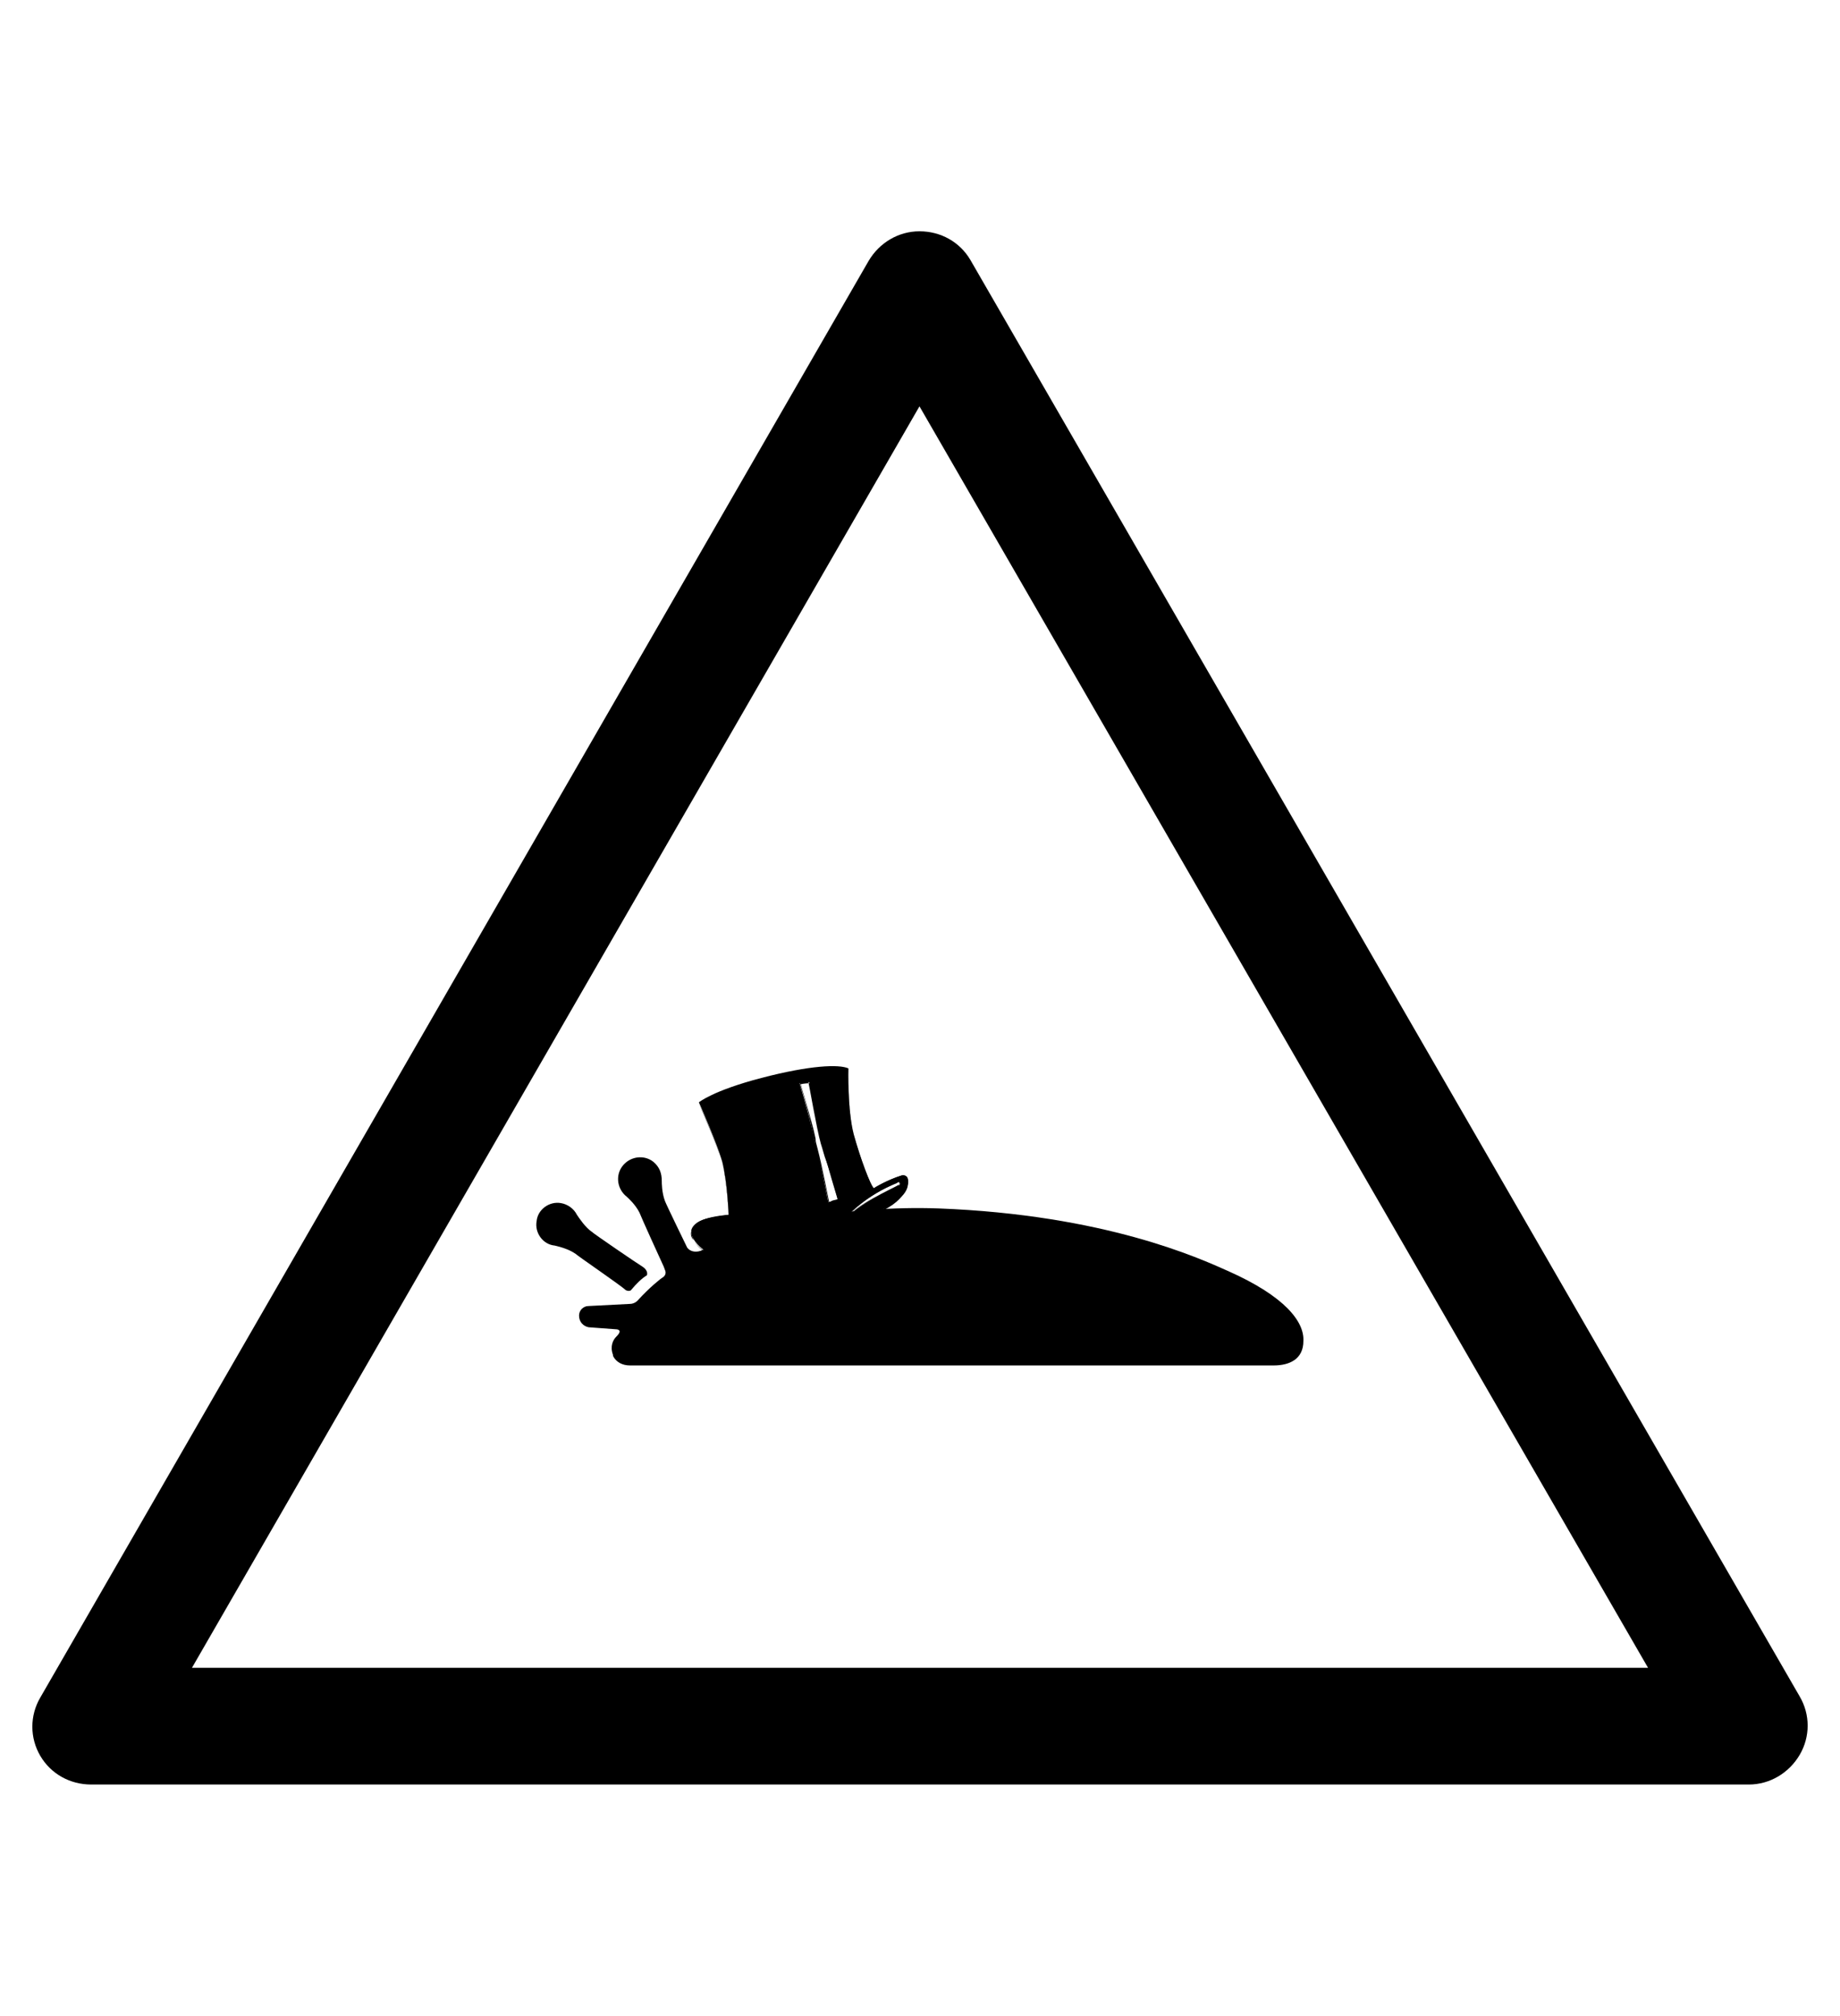 <?xml version="1.0" encoding="utf-8"?>
<!-- Generator: Adobe Illustrator 19.0.0, SVG Export Plug-In . SVG Version: 6.00 Build 0)  -->
<svg version="1.1" id="Capa_1" xmlns="http://www.w3.org/2000/svg" xmlns:xlink="http://www.w3.org/1999/xlink" x="0px" y="0px"
	 viewBox="-210 325.9 173.5 190" style="enable-background:new -210 325.9 173.5 190;" xml:space="preserve">
<g id="XMLID_100_">
	<path d="M-45.1,494.1h-156.3c-2,0-3.8-1-4.8-2.7s-1-3.8,0-5.5l78.1-135.4c1-1.7,2.8-2.8,4.8-2.8l0,0c2,0,3.8,1,4.8,2.7l78.2,135.4
		c1,1.7,1,3.8,0,5.5C-41.3,493-43.1,494.1-45.1,494.1z M-191.9,483.1h137.3l-68.7-118.9L-191.9,483.1z"/>
</g>
<g>
	<g>
		<path d="M-151,447.5c0.2,0.1,0.4,0.1,0.5,0c0.5-0.6,1-1.1,1.5-1.4c0.1-0.3-0.1-0.6-0.4-0.8c-0.5-0.3-4.6-3.1-4.8-3.3
			c-0.6-0.4-1.2-1.3-1.4-1.6c-0.3-0.6-0.9-1-1.5-1.1c-1.1-0.2-2.2,0.6-2.3,1.7c-0.2,1.1,0.6,2.2,1.7,2.3c0.4,0.1,1.3,0.3,2,0.8
			C-155.5,444.3-151.4,447.1-151,447.5z"/>
		<path d="M-94.2,445.7c-2.7-1.2-11.6-5.3-27.3-5.9c-8.5-0.3-17.5,1.4-22.2,3.9c-0.6,0.3-1.2,0.2-1.5-0.2c0,0-2-4.1-2.1-4.4
			c-0.3-0.8-0.3-1.7-0.3-1.9c0-0.7-0.2-1.3-0.8-1.8c-0.9-0.7-2.2-0.5-2.9,0.4c-0.7,0.9-0.5,2.2,0.4,2.9c0.1,0.1,0.8,0.7,1.2,1.5
			c0.1,0.3,2.1,4.7,2.2,4.9c0.1,0.2,0.2,0.5,0.2,0.5c0.1,0.2,0.1,0.5-0.2,0.7c-0.2,0.1-1.3,1-2.3,2.1c0,0-0.3,0.4-0.8,0.4l-3.9,0.2
			c-0.5,0-0.9,0.4-0.9,0.9c0,0.6,0.4,1,0.9,1.1l2.7,0.2c0,0,0,0,0,0c0.4,0.1,0.2,0.4-0.1,0.7c-0.3,0.3-0.6,0.9-0.3,1.7
			c0,0,0,0,0,0.1c0.3,0.6,0.9,0.9,1.6,0.9h60.7c1.5,0,2.8-0.6,2.8-2.3C-87,450.5-88.8,448.1-94.2,445.7z"/>
	</g>
	<g>
		<path d="M-125,436.7c-1.3,0.4-2.6,1.2-2.6,1.2c-0.3-0.2-1.3-2.9-1.9-5.1c-0.6-2.3-0.5-6.2-0.5-6.2c-0.9-0.4-3.6-0.3-8.2,0.9
			c-4.6,1.2-5.9,2.3-5.9,2.3s1.7,3.8,2.2,5.6c0.5,1.9,0.6,5,0.6,5c-4.8,0.4-3.3,2.3-3.3,2.3c1.8,2.8,6.3,1.7,6.3,1.7
			c5.6-1.4,7.9-3.6,7.9-3.6c5.8-0.7,6-3.3,6-3.3C-124.3,436.5-125,436.7-125,436.7z M-132.5,433.8c0.4,1.4,0.6,2.2,1.5,5.2
			c0,0-0.7,0.2-0.9,0.2c0,0-0.7-3.6-1.1-5.1c-0.4-1.5-0.4-2-1.6-6.1c0,0,0.3-0.1,0.9-0.1C-133.7,427.9-132.9,432.4-132.5,433.8z
			 M-125.2,437.6c0,0-3,1.3-4.7,2.8l-0.1,0c0,0,1.6-1.8,4.6-3C-125.5,437.4-124.9,437.1-125.2,437.6z"/>
		<path d="M-138.3,444.5L-138.3,444.5c0,0-1.1,0.3-2.5,0.2c-1.2-0.1-2.9-0.4-3.8-1.9c0,0-0.3-0.5-0.2-1c0.2-0.5,0.7-0.9,1.7-1.1
			c0.5-0.1,1.1-0.2,1.8-0.3c0-0.3-0.1-3.2-0.6-4.9c-0.5-1.9-2.2-5.6-2.2-5.6l0,0l0,0c0,0,1.4-1.2,5.9-2.3c2.2-0.5,4-0.9,5.5-1
			c1.3-0.1,2.3-0.1,2.7,0.1l0,0l0,0c0,0-0.1,3.9,0.5,6.2c0.6,2.2,1.6,4.8,1.9,5c0.1-0.1,1.3-0.8,2.6-1.2c0,0,0,0,0,0
			c0,0,0.3-0.1,0.5,0.1c0.1,0.1,0.2,0.4,0.1,0.8c0,0,0,0.5-0.6,1.1c-0.5,0.6-1.5,1.4-3.5,1.9l0,0c-0.6,0.1-1.2,0.3-1.9,0.4
			C-130.6,441-133,443.2-138.3,444.5L-138.3,444.5z M-143.1,440.8c-0.9,0.2-1.5,0.6-1.7,1.1c-0.2,0.5,0.2,0.9,0.2,0.9
			c0.9,1.4,2.6,1.8,3.8,1.9c1.3,0.1,2.5-0.2,2.5-0.2l0,0c5.5-1.4,7.8-3.6,7.8-3.6l0,0l0,0c0.7-0.1,1.3-0.2,1.9-0.4
			c2-0.5,3-1.3,3.5-1.8c0.5-0.6,0.6-1.1,0.6-1.1c0.1-0.4,0-0.6-0.1-0.7c-0.2-0.1-0.4-0.1-0.4-0.1l0,0c-1.3,0.4-2.6,1.2-2.6,1.2l0,0
			l0,0c-0.3-0.2-1.4-3-1.9-5.1c-0.6-2.2-0.5-5.9-0.5-6.2c-0.8-0.4-3.4-0.3-8.2,0.9c-4.3,1.1-5.8,2.2-5.9,2.3
			c0.1,0.3,1.7,3.8,2.2,5.6c0.5,1.9,0.6,4.9,0.6,5l0,0l0,0C-142,440.6-142.6,440.7-143.1,440.8z M-130,440.4l-0.1,0L-130,440.4
			c-0.1,0,1.5-1.8,4.5-3.1c0,0,0.1,0,0.2-0.1c0.1,0,0.2,0,0.2,0c0,0.1,0,0.2-0.1,0.3l0,0l0,0C-125.2,437.7-128.3,438.9-130,440.4
			L-130,440.4z M-125.3,437.3c-0.1,0-0.2,0.1-0.2,0.1c-2.6,1.1-4.2,2.7-4.5,3c1.7-1.4,4.6-2.7,4.7-2.7c0.1-0.2,0.1-0.3,0.1-0.3
			C-125.2,437.3-125.2,437.3-125.3,437.3z M-131.5,439.2c-0.2,0-0.3,0.1-0.3,0.1l0,0l0,0c0,0-0.7-3.6-1.1-5.1
			c-0.1-0.4-0.2-0.7-0.2-1c-0.2-1-0.5-2-1.4-5.1l0,0l0,0c0,0,0.3-0.1,0.9-0.1l0,0l0,0c0,0,0.7,4.5,1.2,5.9c0.2,0.6,0.3,1,0.5,1.6
			c0.2,0.8,0.5,1.8,1.1,3.6l0,0l0,0C-131,439-131.3,439.1-131.5,439.2z M-131.9,439.2c0.1,0,0.2,0,0.3-0.1c0.2-0.1,0.5-0.1,0.6-0.2
			c-0.5-1.8-0.8-2.8-1.1-3.6c-0.2-0.5-0.3-1-0.5-1.6c-0.4-1.4-1.1-5.6-1.2-5.9c-0.5,0-0.8,0.1-0.8,0.1c0.9,3,1.1,4.1,1.3,5.1
			c0.1,0.3,0.2,0.6,0.2,1C-132.6,435.6-131.9,439-131.9,439.2z"/>
	</g>
</g>
</svg>
